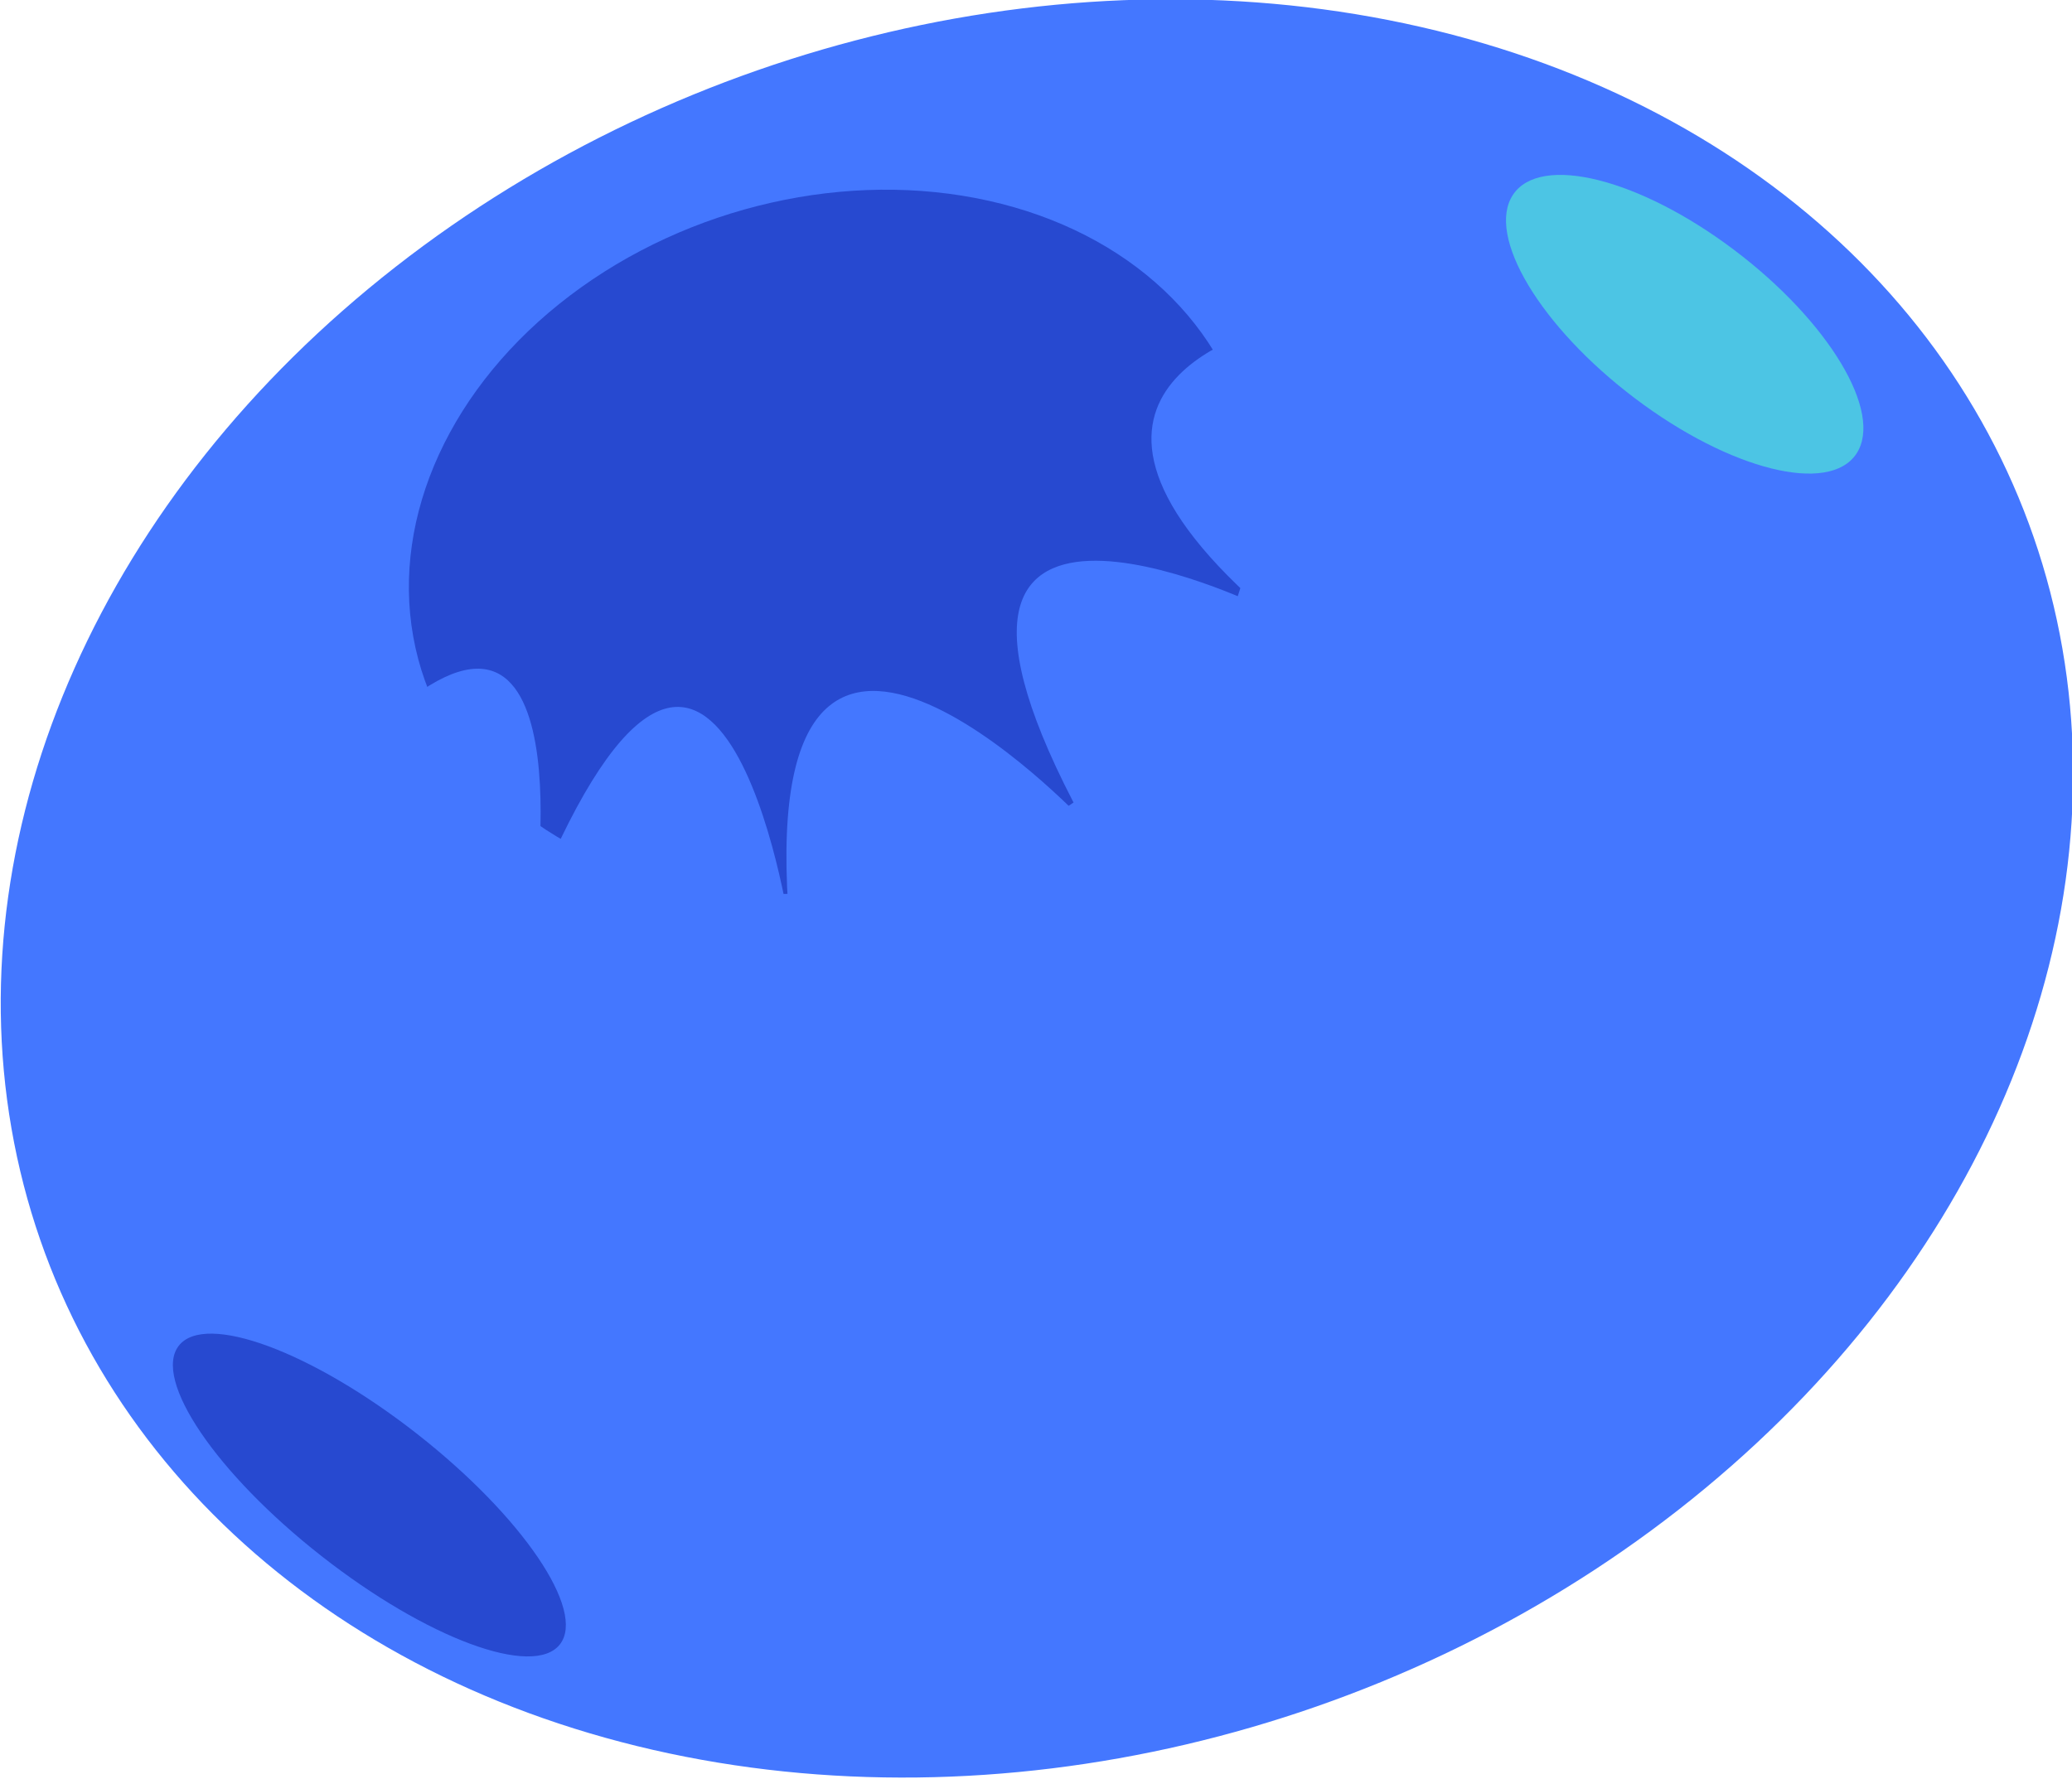 <?xml version="1.0" encoding="UTF-8" standalone="no"?>
<!-- Created with Inkscape (http://www.inkscape.org/) -->

<svg
   width="173.863"
   height="149.318"
   viewBox="0 0 46.001 39.507"
   version="1.1"
   id="svg1"
   inkscape:version="1.3 (0e150ed6c4, 2023-07-21)"
   sodipodi:docname="blueberry.svg"
   xmlns:inkscape="http://www.inkscape.org/namespaces/inkscape"
   xmlns:sodipodi="http://sodipodi.sourceforge.net/DTD/sodipodi-0.dtd"
   xmlns="http://www.w3.org/2000/svg"
   xmlns:svg="http://www.w3.org/2000/svg">
  <sodipodi:namedview
     id="namedview1"
     pagecolor="#ffffff"
     bordercolor="#666666"
     borderopacity="1.0"
     inkscape:showpageshadow="2"
     inkscape:pageopacity="0.0"
     inkscape:pagecheckerboard="0"
     inkscape:deskcolor="#d1d1d1"
     inkscape:document-units="mm"
     inkscape:zoom="3.2435045"
     inkscape:cx="78.926975"
     inkscape:cy="54.724758"
     inkscape:window-width="1920"
     inkscape:window-height="1057"
     inkscape:window-x="-8"
     inkscape:window-y="-8"
     inkscape:window-maximized="1"
     inkscape:current-layer="layer1" />
  <defs
     id="defs1" />
  <g
     inkscape:label="Layer 1"
     inkscape:groupmode="layer"
     id="layer1"
     transform="translate(-7.152,-23.35)">
    <g
       id="g1"
       transform="matrix(1.125,0,0,1.125,-8.725,3.973)">
      <ellipse
         style="opacity:1;fill:#4477ff;fill-opacity:1;stroke:#4477ff;stroke-width:0;stroke-linecap:round;paint-order:stroke markers fill"
         id="path2"
         cx="28.159"
         cy="41.808"
         rx="20.777"
         ry="17.157"
         transform="matrix(0.974,-0.228,0.171,0.985,0,0)" />
      <ellipse
         style="opacity:1;fill:#4cc5e4;fill-opacity:1;stroke:#2749d0;stroke-width:0;stroke-linecap:round;paint-order:stroke markers fill"
         id="path3"
         cx="9.681"
         cy="52.639"
         rx="1.762"
         ry="4.246"
         transform="matrix(0.553,-0.833,0.798,0.602,0,0)" />
      <g
         id="g5"
         transform="matrix(1.454,0,0,1.454,-12.512,-12.391)">
        <ellipse
           style="opacity:1;fill:#2749d0;fill-opacity:1;stroke:#2749d0;stroke-width:0;stroke-linecap:round;paint-order:stroke markers fill"
           id="ellipse2"
           cx="24.289"
           cy="33.63"
           rx="5.826"
           ry="4.679"
           transform="matrix(0.975,-0.221,0.176,0.984,0,0)" />
        <path
           style="fill:#4477ff;stroke:none;stroke-width:0.268px;stroke-linecap:butt;stroke-linejoin:miter;stroke-opacity:1"
           d="m 35.585,24.793 c 0,0 -3.583,0.786 -0.175,3.801 0,0 -5.374,-2.6 -2.403,2.905 0,0 -4.522,-4.784 -3.976,1.464 0,0 -0.961,-6.444 -3.452,-0.437 0,0 0.721,-5.319 -2.458,-1.977 0,0 1.092,1.507 2.458,1.977 0,0 1.311,0.59 3.452,0.47 0,0 2.131,-0.163 3.977,-1.499 0,0 1.661,-1.135 2.402,-2.896 0,0 0.921,-2.047 0.174,-3.808 z"
           id="path4" />
      </g>
      <ellipse
         style="opacity:1;fill:#2749d0;fill-opacity:1;stroke:none;stroke-width:0;stroke-linecap:round;paint-order:stroke markers fill"
         id="path5"
         cx="45.68"
         cy="23.57"
         rx="4.778"
         ry="1.531"
         transform="rotate(38.102)" />
    </g>
  </g>
</svg>
